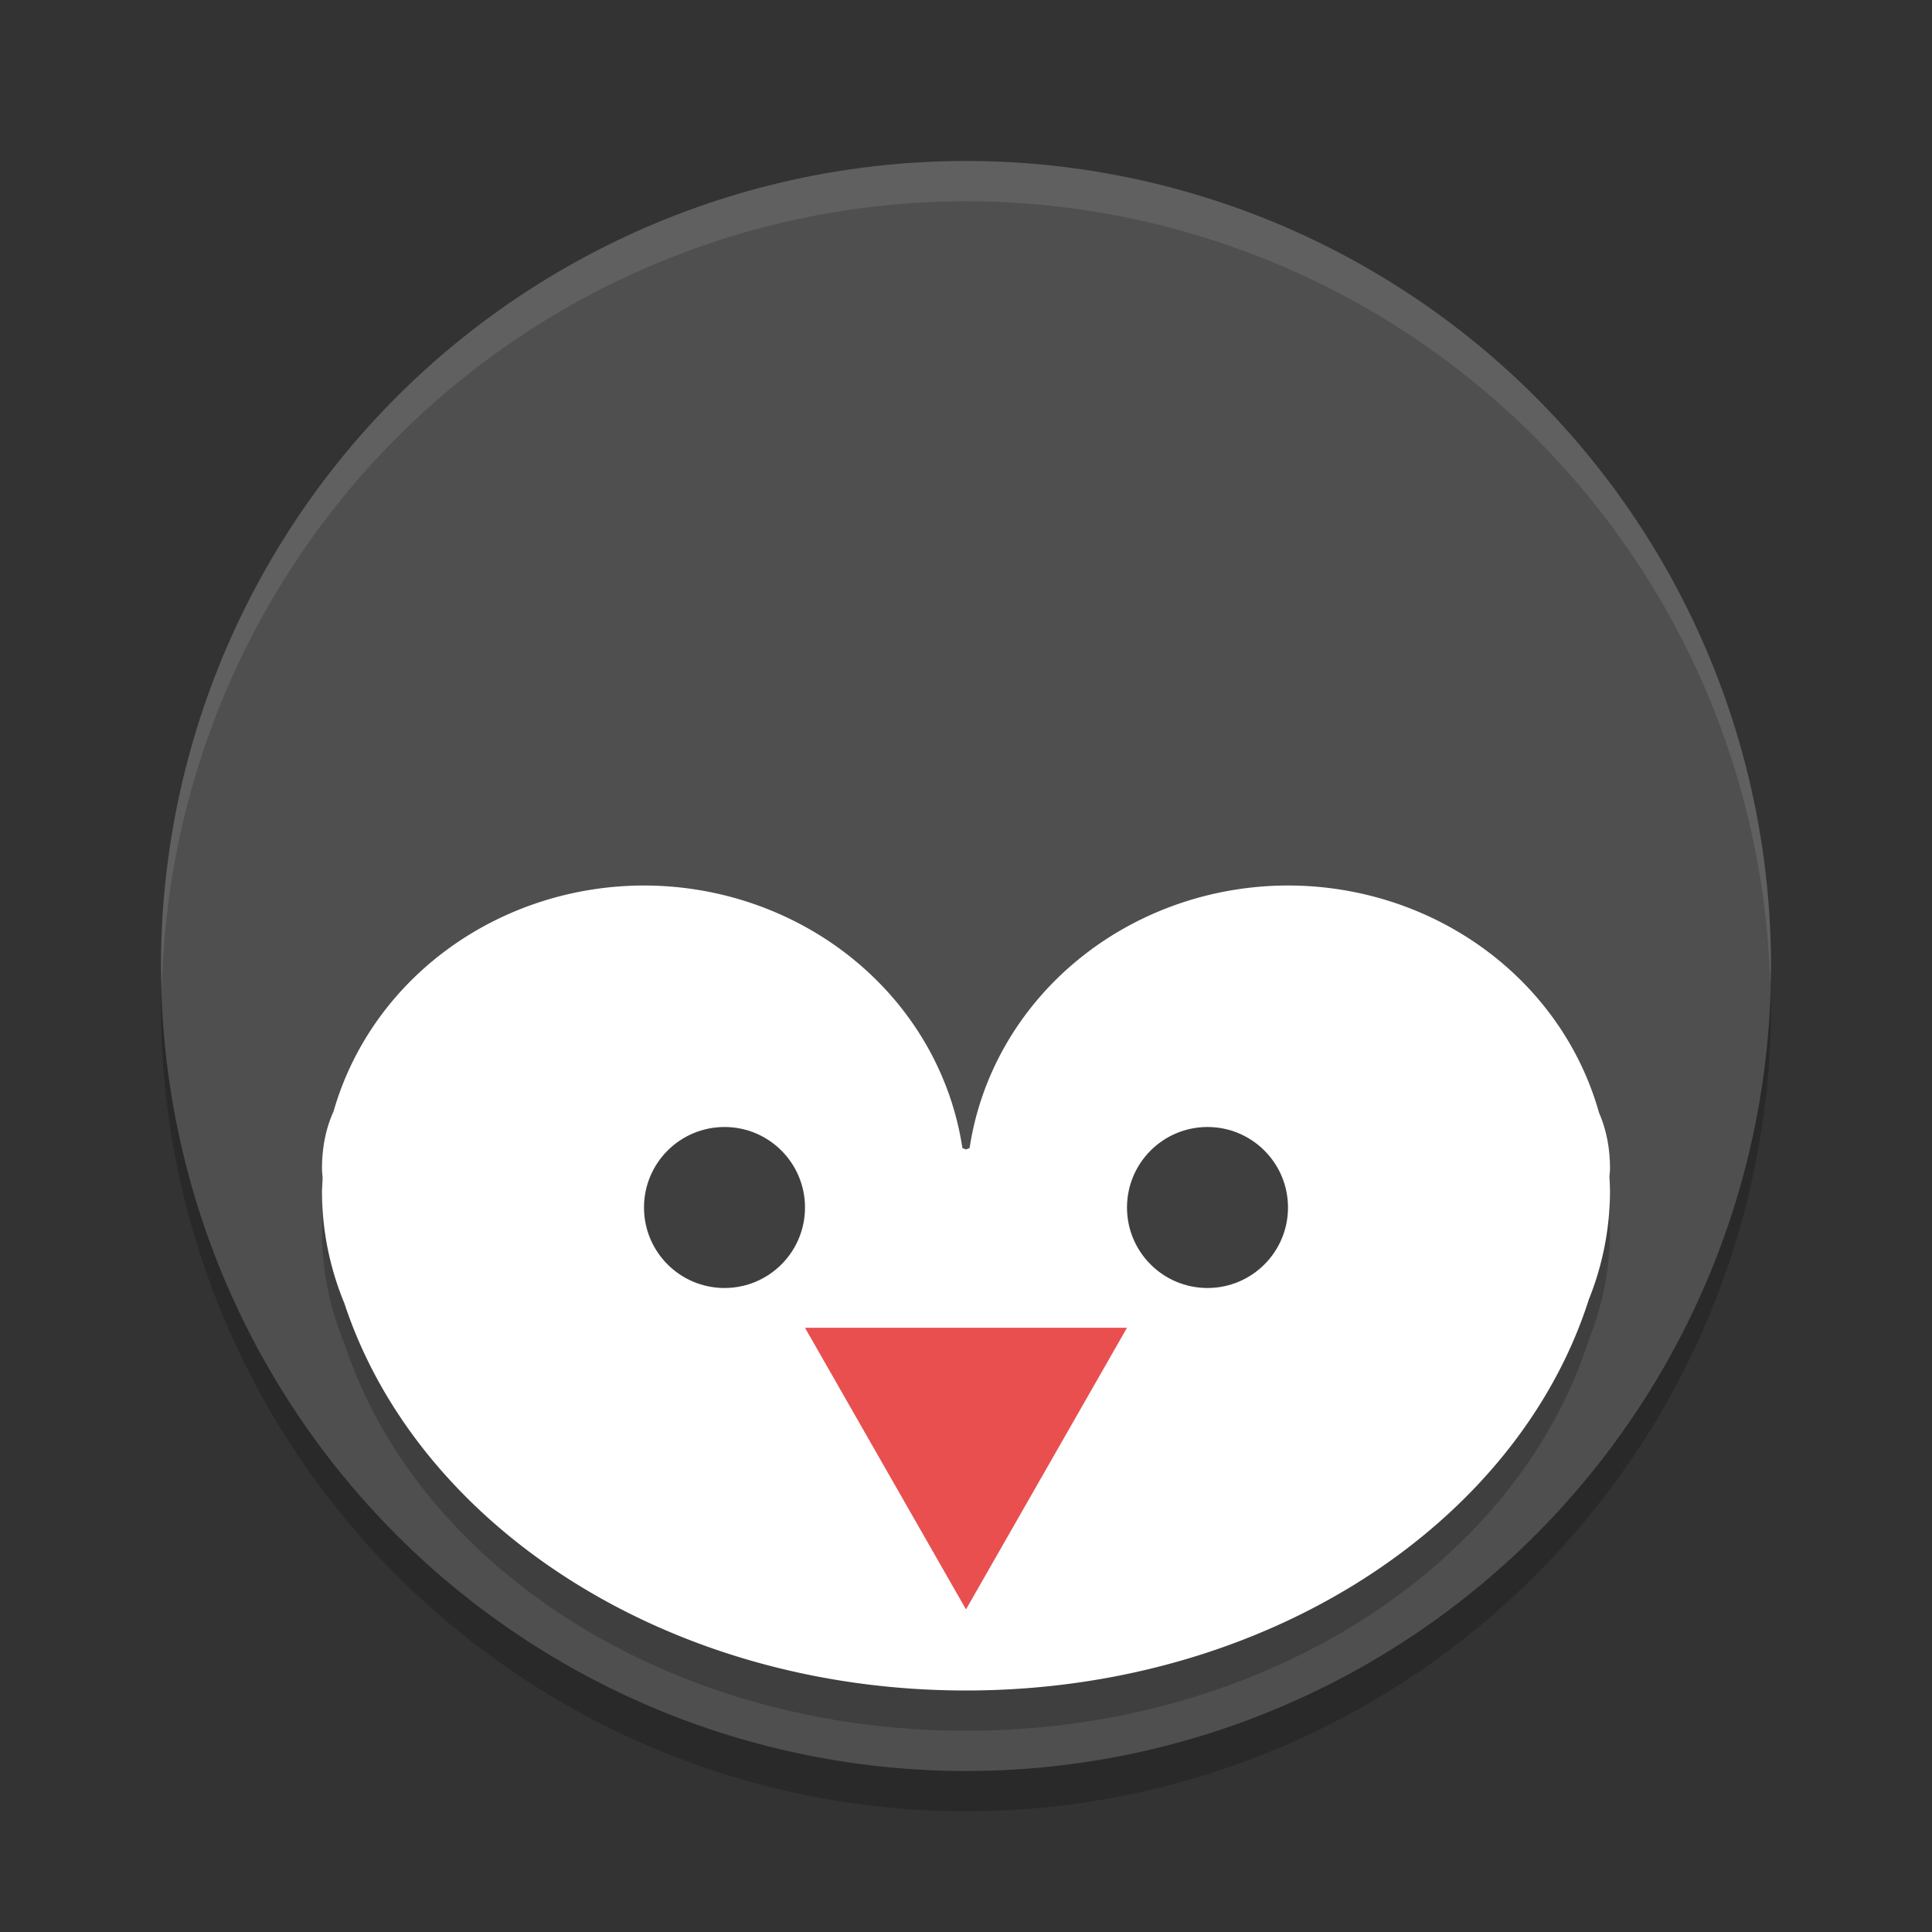 <svg xmlns="http://www.w3.org/2000/svg" width="48" height="48" version="1.1"><rect width="100%" height="100%" fill="#333333" stroke="none"/><defs>
<linearGradient id="ucPurpleBlue" x1="0%" y1="0%" x2="100%" y2="100%">
  <stop offset="0%" style="stop-color:#B794F4;stop-opacity:1"/>
  <stop offset="100%" style="stop-color:#4299E1;stop-opacity:1"/>
</linearGradient>
</defs>
 <circle style="opacity:0.2" cx="24" cy="25" r="20"/>
 <circle style="fill:#4f4f4f" cx="24" cy="24" r="20"/>
 <path style="opacity:0.1;fill:#ffffff" d="M 24 4 A 20 20 0 0 0 4 24 A 20 20 0 0 0 4.021 24.582 A 20 20 0 0 1 24 5 A 20 20 0 0 1 43.979 24.418 A 20 20 0 0 0 44 24 A 20 20 0 0 0 24 4 z"/>
 <path style="opacity:0.2" d="M 16,23 A 8,7.599 0 0 0 8.289,28.607 C 8.107,29.008 8,29.476 8,30.038 c 0,0.086 0.014,0.169 0.016,0.255 A 8,7.599 0 0 0 8,30.601 8,7.599 0 0 0 8.557,33.383 C 10.38,38.918 16.594,43 24,43 31.448,43 37.69,38.87 39.473,33.288 A 8,7.599 0 0 0 40,30.601 8,7.599 0 0 0 39.986,30.246 C 39.988,30.176 40,30.108 40,30.038 40,29.493 39.898,29.038 39.727,28.645 A 8,7.599 0 0 0 32,23 8,7.599 0 0 0 24.09,29.522 C 24.081,29.526 24,29.558 24,29.558 c 0,0 -0.081,-0.032 -0.09,-0.036 A 8,7.599 0 0 0 16,23 Z"/>
 <path style="fill:#ffffff" d="M 16,22 A 8,7.599 0 0 0 8.289,27.607 C 8.107,28.008 8,28.476 8,29.038 c 0,0.086 0.014,0.169 0.016,0.255 A 8,7.599 0 0 0 8,29.601 8,7.599 0 0 0 8.557,32.383 C 10.38,37.918 16.594,42 24,42 31.448,42 37.69,37.87 39.473,32.288 A 8,7.599 0 0 0 40,29.601 8,7.599 0 0 0 39.986,29.246 C 39.988,29.176 40,29.108 40,29.038 40,28.493 39.898,28.038 39.727,27.645 A 8,7.599 0 0 0 32,22 8,7.599 0 0 0 24.09,28.522 C 24.081,28.526 24,28.558 24,28.558 c 0,0 -0.081,-0.032 -0.09,-0.036 A 8,7.599 0 0 0 16,22 Z"/>
 <circle style="fill:#3f3f3f" cx="18" cy="30" r="2"/>
 <circle style="fill:#3f3f3f" cx="30" cy="30" r="2"/>
 <path style="opacity:0.767;fill:#e31b1b" transform="matrix(1,0,0,1.01,-0.779,0.948)" d="m 20.779,31.723 4,0 4,0 -2,3.464 -2,3.464 -2,-3.464 z"/>
</svg>
